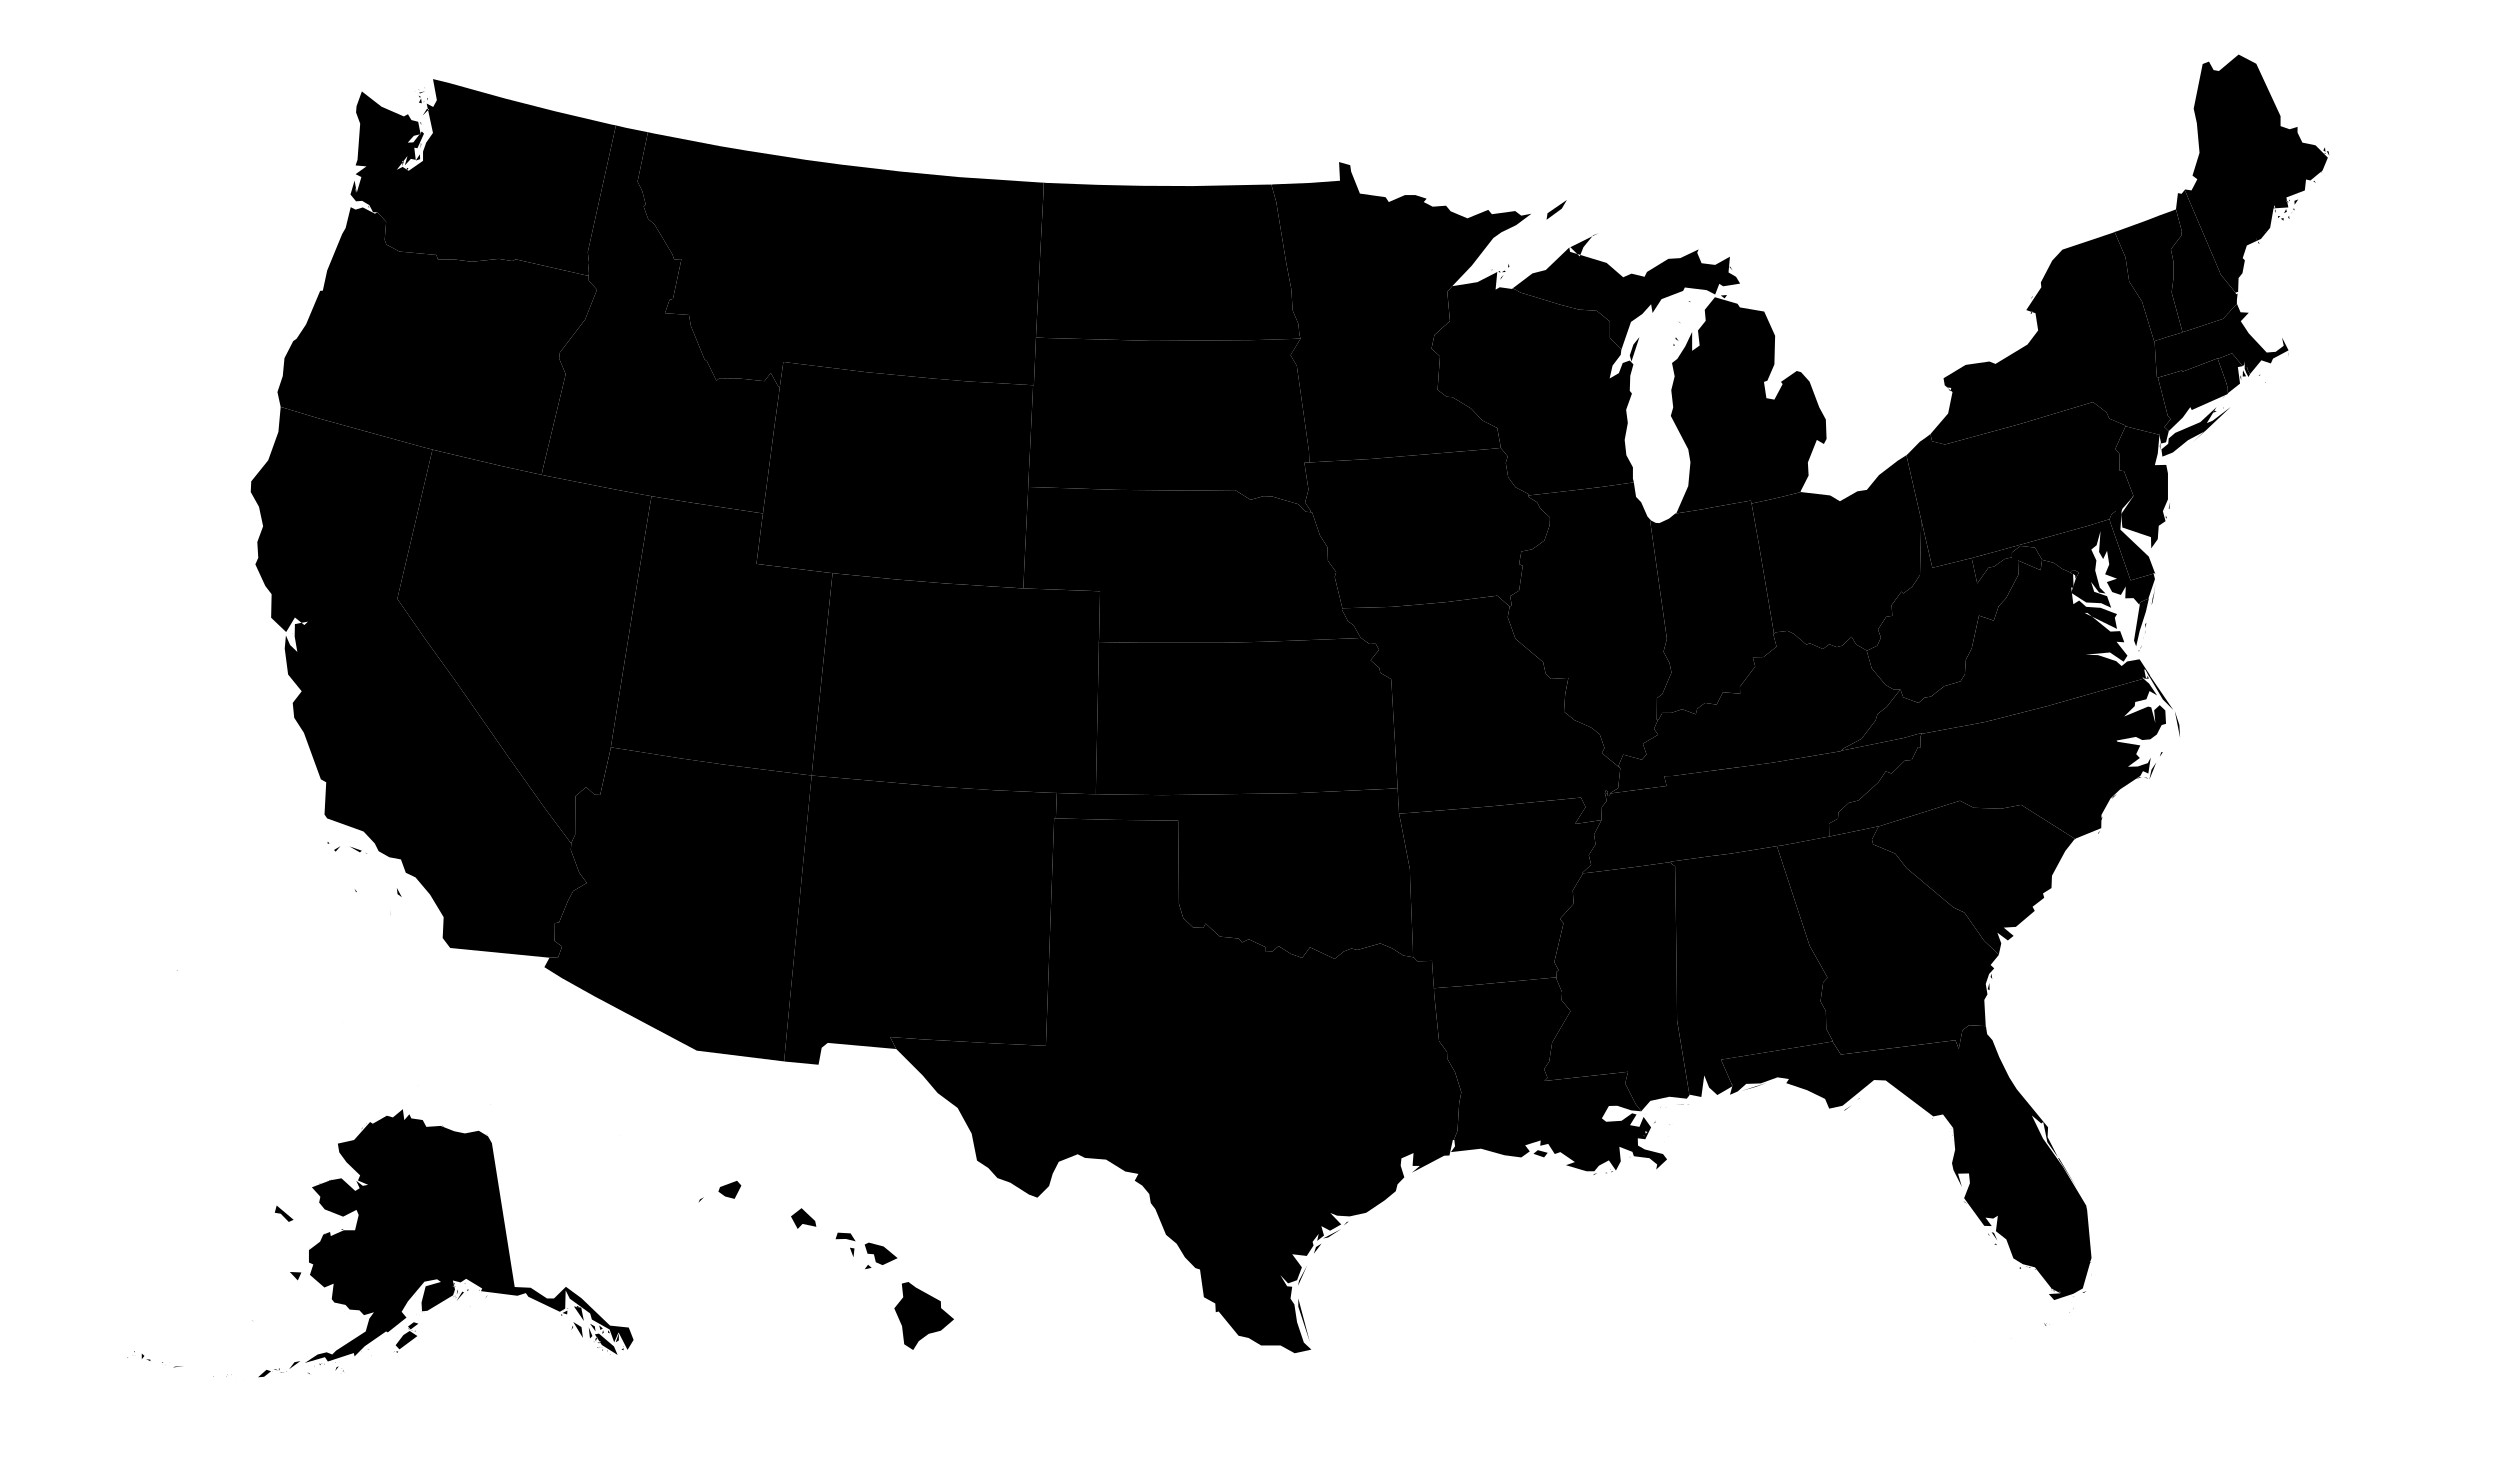 <svg xmlns:dc="http://purl.org/dc/elements/1.1/" xmlns:cc="http://creativecommons.org/ns#" xmlns:rdf="http://www.w3.org/1999/02/22-rdf-syntax-ns#" xmlns:svg="http://www.w3.org/2000/svg" xmlns="http://www.w3.org/2000/svg" xmlns:sodipodi="http://sodipodi.sourceforge.net/DTD/sodipodi-0.dtd" xmlns:inkscape="http://www.inkscape.org/namespaces/inkscape" enable_background="new 0 0 1000 589" viewBox="50 0 1e3 589" width="1e3" id="svg" inkscape:version="0.48.4 r9939" sodipodi:docname="us.svg">
<sodipodi:namedview pagecolor="#ffffff" bordercolor="#666666" borderopacity="1" objecttolerance="10" gridtolerance="10" guidetolerance="10" inkscape:pageopacity="0" inkscape:pageshadow="2" inkscape:window-width="1920" inkscape:window-height="1137" id="namedview69" showgrid="false" inkscape:zoom=".80893016" inkscape:cx="817.66365" inkscape:cy="409.3738" inkscape:window-x="1192" inkscape:window-y="118" inkscape:window-maximized="1" inkscape:current-layer="svg2"/>
<defs id="defs4">
    <style id="style6">path{fill-rule:evenodd}</style>
</defs>
<path inkscape:connector-curvature="0" id="MA" data-name="Massachusetts" data-id="MA" d="m956.312 153.051-.291-.194v.291l.291-.097zm-2.912-2.621.679-.291v-.388l-.679.679zm12.036-7.571-.097-1.359-.194-.776.291 2.135zm-42.417-9.998-.679.291-5.533 1.65-1.941.679-2.232.679-.776.291v.291l.291 5.047.291 4.659.291 4.271.485.291 1.747-.485 7.862-2.33.194.485 13.977-5.338.097.194 1.262-.485 4.465-1.747 4.271 5.144v0l.582-.485.291-1.456-.097 2.33v0h.971l.291 1.165.874 1.65v0l4.562-5.533 3.785 1.262.874-1.941 6.212-3.3-2.621-5.144.679 3.3-3.203 2.427-3.591.291-7.183-7.668-3.203-4.853 3.203-3.397-3.3-.194-1.359-3.203-.097-.194-5.533 6.018-12.23 4.077-3.98 1.262v0z"/>
<path inkscape:connector-curvature="0" id="MN" data-name="Minnesota" data-id="MN" d="m558.547 73.847 1.941 6.891 4.077 24.848 1.941 9.9.582 8.736 2.232 5.241.485 4.465.388 1.456-.097.291-3.883 6.406 2.524 4.271 4.853 34.166.194 4.465 4.853-.291 19.121-1.068 47.755-3.98 4.756-.485v-.485l-1.359-7.474-5.921-3.009-4.659-4.853-7.377-4.465-2.33-.194-3.591-2.718.971-13.395-3.397-3.106 1.165-5.436 6.212-5.63-1.068-11.648 2.232-2.524v0l7.571-7.959 8.639-11.065 3.3-2.33 5.824-2.815 6.115-4.562-4.077.777-2.427-1.844-9.318 1.262-1.456-1.747-8.347 3.397-6.697-2.815-1.844-2.232-5.338.388-3.591-1.844 1.165-1.359-4.562-1.456h-4.077l-6.503 2.815-1.262-1.941-10.289-1.456-3.494-8.736-.388-2.621-4.465-1.262.388 7.474-11.842.874-14.657.582-.971.097z"/>
<path inkscape:connector-curvature="0" id="MT" data-name="Montana" data-id="MT" d="m465.658 72.974-32.128-2.135-23.392-2.232-23.295-2.718-14.462-1.941-23.101-3.591-11.551-1.941-25.819-4.95-2.718-.582-4.174 19.801 1.844 3.591 1.456 5.533-.874.777 1.844 5.047 2.524 2.135 7.183 12.036.679 2.038 2.912-.194-3.397 15.918-1.359.388-1.844 5.338 9.609.679.777 4.465 5.436 13.298.971.776 3.785 7.765.971-.776 8.056-.097 10.192 1.068 2.524-3.3 3.009 5.436.582.291.097-.582 1.359-9.512 33.196 4.077 26.498 2.524 13.977 1.165 24.945 1.456 1.262.097h.291l.097-1.359.291-6.697.388-8.833.097-2.232.194-3.883 1.553-30.478 1.262-23.683.097-3.883-1.844-.097z"/>
<path inkscape:connector-curvature="0" id="ND" data-name="North Dakota" data-id="ND" d="m556.509 73.847-29.313.582-20.48-.097-17.568-.388-20.577-.777-1.068-.097-.097 3.883-1.262 23.683-1.553 30.478-.194 3.883 3.785.194 42.805 1.165 39.505-.291 16.404-.485 3.3-.194-.388-1.456-.485-4.465-2.232-5.241-.582-8.736-1.941-9.9-4.077-24.848-1.941-6.891h-2.038z"/>
<path inkscape:connector-curvature="0" id="HI" data-name="Hawaii" data-id="HI" d="m416.35 514.999-3.009-2.232-2.621.679.582 5.436-3.591 4.465 3.106 7.086.874 7.28 3.591 2.33 2.232-3.591 3.98-2.912 4.853-1.262 5.338-4.562-5.241-4.465-.097-2.718-9.998-5.533zm-17.665-7.862-1.456-1.262-1.359 1.844 2.815-.582zm-7.28-4.174.388-3.591-1.844-.291 1.456 3.883zm6.115-5.921-1.65.777 1.165 3.688 2.524.194.776 3.203 2.718 1.165 6.018-2.815-5.63-4.659-5.921-1.553zm-12.424-3.98-.874 2.621 4.174-.097 3.883.971-2.038-3.203-5.144-.291zm-12.23-7.668-2.232-2.135-4.271 3.3 2.718 5.047 1.941-2.038 5.533 1.165-.485-2.33-3.203-3.009zm-43.484-4.271.582-1.359 1.65-.874-2.232 2.232zm15.433-8.833-6.794 2.524-.679 1.844 2.718 1.941 3.785.971 2.718-5.338-1.747-1.941zm-47.076-17.86v-.097h-.194l.194.097zm-51.443-12.715v.194h.097l-.097-.194zm-26.984-4.465.097.097v0l-.097-.097zm-1.068-1.941v0 0 0zm-.874-.971h-.194v.097l.194-.097zm.679.0h-.097.097v0zm-.097-.097v0 .097-.097zm-30.478-25.042-.097-.291v.097l.097.194zm-66.488-21.257-.291.291.194.097.097-.388zm-70.371-49.017v0 0 0zm2.427.097h-.097v0h.097zm-.485-.097v0 0 0zm-41.446-18.151.291-.097v-.194l-.291.291z"/>
<path inkscape:connector-curvature="0" id="ID" data-name="Idaho" data-id="ID" d="m309.095 52.882-8.639-1.747-2.815-.679-1.262-.291-11.259 50.667.485 4.174-.388 4.368.194.971v.097l.097 1.844 3.3 3.591-4.756 11.939-10.095 13.201-.291 2.427 2.621 6.212-9.221 38.243-.388 2.038 2.718.582 27.469 5.436 10.968 2.038 2.815.485 2.718.485 13.977 2.232 25.042 3.785 2.815.388.388-3.203.874-6.309 3.3-25.236 1.747-12.521.388-3.203-.582-.291-3.009-5.436-2.524 3.3-10.192-1.068-8.056.097-.971.776-3.785-7.765-.971-.776-5.436-13.298-.777-4.465-9.609-.679 1.844-5.338 1.359-.388 3.397-15.918-2.912.194-.679-2.038-7.183-12.036-2.524-2.135-1.844-5.047.874-.777-1.456-5.533-1.844-3.591 4.174-19.801h-.097z"/>
<path inkscape:connector-curvature="0" id="WA" data-name="Washington" data-id="WA" d="m192.134 77.05.097-1.65-.194.097.097 1.553zm20.674-8.833.582-.971-.679-.097.097 1.068zm-1.844-1.747.582-1.941-.582-.194v2.135zm7.086-2.815-.097-1.941-1.65 2.524 1.747-.582zm.194-4.077.291-1.941-.194-.485-.097 2.427zm.291-9.512-.097-1.068-.388-.097.485 1.165zm3.106-6.406-.874-.097-1.747 2.718 2.621-2.621zm-2.427-2.621.485-.388.097-.291-.582.679zm-.485.291-.291-1.941-.874 1.65 1.165.291zm-.485-2.718-.874-.388.679.971.194-.582zm2.912 1.65v-1.262l-.291.485.291.777zm.874-1.262-.388-.291h-.097l.485.291zm-5.533-2.135-.485-.388-.194-.097.679.485zm3.591-.388-2.621.679.679.194 1.941-.874zm-2.135-.194-.485-.582-.097.097.582.485zm2.038-1.165h-.388l.485.194-.097-.194zm-19.024 49.793 3.494 3.785-.582 7.28.679 1.844 5.241 2.815 14.754 1.359.582 1.747 6.989.097 6.6.874 10.774-1.165 5.338.874 1.456-.679 27.275 6.212 1.844.388-.194-.971.388-4.368-.485-4.174 11.259-50.667-1.553-.291-22.713-5.338-19.801-5.047-22.422-6.212-6.697-1.65 1.553 8.444-1.456 2.718-2.621-1.359 2.524 11.745-2.718 3.883-1.262 3.591v3.688l-5.727 3.98-2.427-1.553-2.33 1.165 4.271-5.533-1.068 3.785 2.427-2.621 1.941.388-.582-4.853 1.262.194 2.621-5.824-.874-.874-3.397 4.368-2.232.097 2.427-2.718 2.718-.679-.971-4.95-2.718-.679-1.359-2.33-1.65.874-8.93-3.883-7.862-6.115-2.135 5.921-.194 2.524 1.65 4.465-1.068 14.462-.777 2.232 4.368.388-4.368 3.106 2.33 1.165-1.844 6.212-.874-4.853-1.65 5.63 2.232 2.718 2.427-.194 2.912 1.747 1.456 2.815h1.747v0z"/>
<path inkscape:connector-curvature="0" id="AZ" data-name="Arizona" data-id="AZ" d="m372.186 309.905-32.71-4.077-17.568-2.524-25.042-3.98-2.524-.388v.194l-4.271 18.83-2.232-.097-3.397-3.009-4.271 3.591-.097 15.433-1.553 3.3v.291.097l-.194 2.427 3.397 9.124 3.009 4.077-5.436 3.203-2.135 3.98-3.494 8.542-1.747.388-.097 7.086 3.009 2.232-1.553 4.271-3.494.194v0l-2.038 3.785 6.989 4.368 13.201 7.377 40.767 21.645 34.554 4.271h.388l2.718-28.634.679-7.086 7.28-75.127.388-3.494-2.524-.291z"/>
<path inkscape:connector-curvature="0" id="CA" data-name="California" data-id="CA" d="m206.014 363.775.388 2.135v.388l-.388-2.524zm-14.268-8.347.679 1.456.388-.097-1.068-1.359zm16.986-.291.291 2.524 1.747 1.262-2.038-3.785zm-11.745-13.783-1.068-.291.874.388.194-.097zm-10.774-2.912-2.621 1.553.679.679 1.941-2.232zm-5.047-1.844-.194.777.874.194-.679-.971zm8.542 1.941 4.271 2.427.777-.679-5.047-1.747zm-33.099-85.513-.097.097.097-.097v0zm10.386.485-.097-.291v.388l.097-.097zm56.005-73.671-3.785-.971-41.543-11.453-15.433-4.659v.388l-.874 9.609-4.077 11.356-6.794 8.444-.194 4.271 3.3 5.921 1.65 7.765-2.33 6.309.388 6.309-1.165 2.621 3.98 8.639 2.524 3.3-.194 9.415 6.018 5.727 3.494-5.824 3.785 3.009 1.456-1.359-5.241.971-.097 4.95 1.068 6.212-2.912-2.815-1.65-3.785-.485 5.241 1.359 10.386 5.436 6.697-3.591 4.659.582 5.921 3.883 6.018 6.794 18.636 2.135 1.165-.679 12.909 1.068 1.553 14.559 5.241 4.465 4.756 1.553 3.106 4.271 2.427 4.659.874 1.941 5.338 3.883 1.844 5.824 6.891 5.436 9.027-.388 8.347 3.009 3.98 39.699 3.883v0l3.494-.194 1.553-4.271-3.009-2.232.097-7.086 1.747-.388 3.494-8.542 2.135-3.98 5.436-3.203-3.009-4.077-3.397-9.124.194-2.427v-.097l-2.524-3.397-7.765-10.386-15.045-21.16-20.966-30.09-11.842-16.404-11.453-16.501 13.201-56.005.874-3.688z"/>
<path inkscape:connector-curvature="0" id="CO" data-name="Colorado" data-id="CO" d="m489.632 255.55.388-19.024-4.659-.194-23.683-.874-2.33-.097-1.941-.097-28.828-1.844-19.218-1.553-23.975-2.33-2.33-.291-.291 2.524-5.241 50.57-1.844 17.665-.776 7.668-.194 2.524 3.009.291 48.92 4.271 21.548 1.359 21.451.971 3.106.097 1.941.097 4.077.097 1.941.097 6.115.194h1.553v-1.941l1.068-51.346.097-5.727v-1.844l.097-1.262z"/>
<path inkscape:connector-curvature="0" id="NV" data-name="Nevada" data-id="NV" d="m294.827 295.831 10.095-62.8 5.144-31.448.582-3.106-2.815-.485-10.968-2.038-27.469-5.436-2.718-.582-2.718-.582-13.686-3.009-24.557-5.824-2.718-.679-.874 3.688-13.201 56.005 11.453 16.501 11.842 16.404 20.966 30.09 15.045 21.16 7.765 10.386 2.524 3.397v-.291l1.553-3.3.097-15.433 4.271-3.591 3.397 3.009 2.232.097 4.271-18.83v-.194l.485-3.106z"/>
<path inkscape:connector-curvature="0" id="NM" data-name="New Mexico" data-id="NM" d="m472.452 324.756.097-2.524.097-2.524.097-2.524-3.106-.097-21.451-.971-21.548-1.359-48.92-4.271-3.009-.291-.388 3.494-7.28 75.127-.679 7.086-2.718 28.634.388.097 13.395 1.262 1.262-6.794 2.427-1.941 27.178 2.427h.194l-2.427-4.756 12.327.874 30.769 1.747 19.218.874 3.3-91.045.679.097.097-2.621z"/>
<path inkscape:connector-curvature="0" id="OR" data-name="Oregon" data-id="OR" d="m162.238 162.757 15.433 4.659 41.543 11.453 3.785.971 2.718.679 24.557 5.824 13.686 3.009 2.718.582.388-2.038 9.221-38.243-2.621-6.212.291-2.427 10.095-13.201 4.756-11.939-3.3-3.591-.097-1.844v-.097l-1.844-.388-27.275-6.212-1.456.679-5.338-.874-10.774 1.165-6.6-.874-6.989-.097-.582-1.747-14.754-1.359-5.241-2.815-.679-1.844.582-7.28-3.494-3.785-.291.097-.679.485-4.853-2.524-2.912.874-1.941-.971-2.038 8.347-1.359 2.33-6.018 14.657-1.747 8.056-1.068.097-5.63 13.395-3.785 5.727-1.359.971-3.494 6.794-.679 7.183-2.135 6.406 1.262 5.824v.097zm35.525-79.689-.291-.874-.097.679.388.194z"/>
<path inkscape:connector-curvature="0" id="UT" data-name="Utah" data-id="UT" d="m352.385 204.98-25.042-3.785-13.977-2.232-2.718-.485-.582 3.106-5.144 31.448-10.095 62.8-.485 3.106 2.524.388 25.042 3.98 17.568 2.524 32.71 4.077 2.524.291.194-2.524.776-7.668 1.844-17.665 5.241-50.57.291-2.524-1.941-.194-24.751-3.009-3.785-.485 2.427-18.927.194-1.262-2.815-.388z"/>
<path inkscape:connector-curvature="0" id="WY" data-name="Wyoming" data-id="WY" d="m461.387 192.167.776-15.142.971-20.383.097-2.524-1.262-.097-24.945-1.456-13.977-1.165-26.498-2.524-33.196-4.077-1.359 9.512-.097.582-.388 3.203-1.747 12.521-3.3 25.236-.874 6.309-.388 3.203-.194 1.262-2.427 18.927 3.785.485 24.751 3.009 1.941.194 2.33.291 23.975 2.33 19.218 1.553 28.828 1.844 1.941.097.097-2.524.485-10.192.874-17.763.388-7.571.097-2.524.097-2.621z"/>
<path inkscape:connector-curvature="0" id="AR" data-name="Arkansas" data-id="AR" d="m690.456 328.056-10.483 1.553 4.271-6.794-1.844-3.785-36.981 3.591-31.254 2.524-4.562.291.582 2.718 3.785 19.607.097 4.368 1.068 26.401.097 4.368.291.097 1.456 1.553 5.824-.194.582 8.542.194 2.427 3.009-.291 9.221-.679 36.593-3.397h.194l-.097-2.135.971-.679-1.747-3.3 3.688-15.53-1.456-1.747 5.533-6.115-.388-5.241 4.077-6.794v-.097l-.194-.194 3.494-3.203-.971-3.883 2.718-4.271-.582-3.98 2.912-5.63v-.097h-.097z"/>
<path inkscape:connector-curvature="0" id="IA" data-name="Iowa" data-id="IA" d="m661.531 197.7-5.338-2.815-2.912-3.98-.971-5.727.777-2.621-2.815-3.397v0l-4.756.485-47.755 3.98-19.121 1.068-4.853.291-2.038.097 1.65 10.774-1.359 5.144 2.135 3.203v.679l.679.097 3.106 9.124 3.009 4.756.194 5.436 3.3 4.562-.582 1.941 3.009 12.23v.291.0l19.898-.582 21.257-1.844 20.869-2.621 4.756 4.174.194.194.874-.388-.679-3.785 3.591-2.232 1.456-9.9-1.456-.679.874-5.047 4.368-.874 4.853-3.494 2.135-6.115.097-3.106-3.883-3.688-1.165-2.33-3.688-2.33.194-.485.097-.485z"/>
<path inkscape:connector-curvature="0" id="KS" data-name="Kansas" data-id="KS" d="m608.923 312.72-2.427-41.058-4.368-2.524-.388-1.941-3.494-3.106 3.397-4.174-1.359-2.427-2.524.097-2.33-1.65-.971-.776-3.3.194-35.816 1.359-16.404.388h-32.613l-13.104-.194-3.688-.097v1.844l-.097 5.727-1.068 51.346v1.941l4.174.097 22.519.291 52.705-.777 37.563-1.747 3.688-.291-.097-2.524z"/>
<path inkscape:connector-curvature="0" id="MO" data-name="Missouri" data-id="MO" d="m653.669 242.446-4.756-4.174-20.869 2.621-21.257 1.844-19.898.582v0l-.097.582 2.427 4.659 2.232 1.553 2.621 4.659.388.388.971.776 2.33 1.65 2.524-.097 1.359 2.427-3.397 4.174 3.494 3.106.388 1.941 4.368 2.524 2.427 41.058.097 2.524.194 2.524.097 2.524.194 2.621.097 2.524 4.562-.291 31.254-2.524 36.981-3.591 1.844 3.785-4.271 6.794 10.483-1.553h.097v-.776l.194-4.465 1.941-2.427-.582-2.718-.097-.097-.097-.097.388-1.262.582.194.291.776-.097.291v.097.777l.388.097.776-.971v-.097l.097-.291 2.524-1.553.388-.194.874-7.959-.194-.388-.291-.097-6.891-5.63 1.068-2.038-1.941-5.533-3.494-2.718-6.6-2.912-4.174-3.397.485-6.989 1.262-6.503-6.989.388-2.135-2.232-.971-4.465-11.065-9.318-3.106-8.639.776-4.271v0l-.194-.194z"/>
<path inkscape:connector-curvature="0" id="NE" data-name="Nebraska" data-id="NE" d="m572.33 204.688-3.009-3.009-10.58-3.106-3.397-.097-5.144 1.456-6.115-3.883-19.121.194-27.857-.291-32.904-1.068-2.912-.097-.097 2.524-.388 7.571-.874 17.763-.485 10.192-.097 2.524 2.33.097 23.683.874 4.659.194-.388 19.024-.097 1.262 3.688.097 13.104.194h32.613l16.404-.388 35.816-1.359 3.3-.194-.388-.388-2.621-4.659-2.232-1.553-2.427-4.659.097-.582v-.291l-3.009-12.23.582-1.941-3.3-4.562-.194-5.436-3.009-4.756-3.106-9.124-.679-.097-1.844-.194z"/>
<path inkscape:connector-curvature="0" id="OK" data-name="Oklahoma" data-id="OK" d="m609.505 322.911-.194-2.621-.097-2.524-.194-2.524-3.688.291-37.563 1.747-52.705.777-22.519-.291-4.174-.097h-1.553l-6.115-.194-1.941-.097-4.077-.097-1.941-.097-.097 2.524-.097 2.524-.097 2.524-.097 2.621h.582l23.489.582 24.848.291.291 33.196 1.747 5.824 3.883 3.688 4.174.194.874-1.747 5.727 5.241 7.474.776 1.359 1.553 2.718-1.262 6.794 3.203v1.844l2.524-.097 2.621-2.232 4.853 3.106 4.562 1.65 3.106-4.271 9.9 4.659 3.688-3.009 3.009-1.165 2.427.582 9.124-2.621 4.853 2.038 4.368 2.815 3.785.679h.097l-.097-4.368-1.068-26.401-.097-4.368-3.785-19.607-.582-2.718-.097-2.524z"/>
<path inkscape:connector-curvature="0" id="SD" data-name="South Dakota" data-id="SD" d="m566.895 135.579-16.404.485-39.505.291-42.805-1.165-3.785-.194-.097 2.232-.388 8.833-.291 6.697-.097 1.359h-.291l-.097 2.524-.971 20.383-.776 15.142-.097 2.621 2.912.097 32.904 1.068 27.857.291 19.121-.194 6.115 3.883 5.144-1.456 3.397.097 10.58 3.106 3.009 3.009 1.844.194v-.679l-2.135-3.203 1.359-5.144-1.65-10.774 2.038-.097-.194-4.465-4.853-34.166-2.524-4.271 3.883-6.406.097-.291-3.3.194z"/>
<path inkscape:connector-curvature="0" id="LA" data-name="Louisiana" data-id="LA" d="m689 469.283-1.262.291-.582.582 1.844-.874zm4.077.0-.679-.291-.194.291h.874zm2.33-.777h-.679l-.388.485 1.068-.485zm-1.165-.679-.194-.291-.097.291h.291zm7.765-5.144-.291.194h.485l-.194-.194zm13.589-5.727.582-.776-.679.874.097-.097zm1.941-2.524-.194.097v.097l.194-.194zm-49.89 8.542 1.456-1.844-3.98-1.068-1.747 1.456 4.271 1.456zm40.281-8.444-.388-.388-.097.194.485.194zm1.068-1.747-.971-.291.291.971.679-.679zm7.959-1.65v-.291.097.194zm1.941-1.262-.097-.097.097.194v-.097zm-.776-.194-.194-.097-.097.291.291-.194zm-6.794-.291.874-.291v-.291l-.874.582zm.485-.485.485-.485-.097-.097-.388.582zm-3.397-3.591-.194.194h.097l.097-.194zm-35.816-54.355h-.194l-36.593 3.397-9.221.679-3.009.291.097 2.33 1.941 18.733 3.203 4.465.097 2.621 3.106 5.436 2.524 7.959-.874 4.465-.679 11.065-1.456 3.591h.194l.291 2.524-1.65 2.33 12.036-1.359 9.415 2.621 6.697.874 3.397-2.427-1.844-2.427 6.212-1.941-.194 2.135 3.203-.777 2.621 4.077 2.232-.776 5.824 3.98-3.591 1.262 8.25 2.427h3.106l1.844-2.232 3.98-2.135 2.815 4.077 1.941-3.688-.582-5.824 5.241 2.038.582 1.747 6.212.777 3.106 2.524-.388 2.038 4.368-4.077-1.65-2.135-7.28-1.844-2.718-1.553-.097-2.912 3.009.388 2.33-4.756-3.009-4.174-1.65 3.98-3.785-.679 2.621-4.271-1.747-.485-4.271 3.009-6.115.388-1.747-1.359 2.815-4.95 3.3-.097 5.63 1.844 4.077.388v0l-2.232-2.815-4.271-8.347 1.165-4.659-33.487 3.688 1.262-1.262-1.359-3.494 2.038-3.009 1.165-7.571 7.377-12.618-3.591-4.368.194-3.203-2.232-5.241v-.679z"/>
<path inkscape:connector-curvature="0" id="TX" data-name="Texas" data-id="TX" d="m573.98 536.935-4.659-17.568v3.3l4.659 14.268zm-1.068-30.866-3.3 6.212-.388 2.038 3.688-8.25zm2.621-4.562 3.106-4.077-2.232 1.359-.874 2.718zm10.968-9.9-7.28 3.785 2.038-.388 5.241-3.397zm.971-1.359 2.038-1.65-.776.194-1.262 1.456zm-115.117-162.872-.679-.097-3.3 91.045-19.218-.874-30.769-1.747-12.327-.874 2.427 4.756.097.097 10.483 10.483 6.018 7.086 7.959 5.921 5.63 10.289 2.135 10.774 4.562 3.009 3.591 3.98 5.144 1.844 7.474 4.756 3.397 1.262 4.659-4.659 1.456-4.95 2.427-4.756 7.571-3.009 2.912 1.456 8.444.679 7.668 4.756 5.241.971-1.456 2.718 3.009 1.941 2.815 3.397.582 3.591 1.844 2.427 4.271 10.289 4.271 3.591 3.3 5.436 4.174 4.271 1.844.582 1.553 11.065 4.562 2.524.194 3.494 1.165-.291 7.959 9.706 3.98.874 5.047 3.009h7.765l5.63 3.106 6.697-1.456-3.009-2.815-2.718-8.153-1.068-7.086-1.553-2.33.679-4.756-2.038-.194-2.718-4.465 3.106 3.3 3.591-1.262 1.941-5.144-3.883-5.241 5.824.679 2.718-4.174-.388-1.456 2.427-3.203-.582 2.815 2.718-2.135-1.068-3.785 3.494 1.844 4.465-2.524-4.368-4.562 2.718 1.068 5.047.291 6.6-1.456 7.377-4.95 4.465-3.688.679-2.718 2.718-2.815-1.456-4.659.291-2.912 4.853-2.135-.388 5.144h2.912l-3.203 2.718 12.909-6.794 2.135-.097 1.359-6.212h.388l1.456-3.591.679-11.065.874-4.465-2.524-7.959-3.106-5.436-.097-2.621-3.203-4.465-1.941-18.733-.097-2.33-.194-2.427-.582-8.542-5.824.194-1.456-1.553-.291-.097h-.097l-3.785-.679-4.368-2.815-4.853-2.038-9.124 2.621-2.427-.582-3.009 1.165-3.688 3.009-9.9-4.659-3.106 4.271-4.562-1.65-4.853-3.106-2.621 2.232-2.524.097v-1.844l-6.794-3.203-2.718 1.262-1.359-1.553-7.474-.776-5.727-5.241-.874 1.747-4.174-.194-3.883-3.688-1.747-5.824-.291-33.196-24.848-.291-23.489-.582h-.582z"/>
<path inkscape:connector-curvature="0" id="CT" data-name="Connecticut" data-id="CT" d="m936.996 143.345-13.977 5.338-.194-.485-7.862 2.33-1.747.485.194.971 3.688 14.268 1.165 1.456-2.524 3.106 1.747 1.65v0l5.63-5.436 3.009-4.174.582 1.165 14.171-6.309.291-.291-.097-2.33-.582-2.038-3.009-8.444-.388-1.068-.097-.194z"/>
<path inkscape:connector-curvature="0" id="NH" data-name="New Hampshire" data-id="NH" d="m923.893 75.983-1.262 1.553-1.456-.291-.777 6.406v.097l2.33 8.736-.194 1.747-4.174 5.533 1.068 5.047v6.309l-.777 5.824 4.368 15.918v0 0l3.98-1.262 12.23-4.077 5.533-6.018v0-1.553l.291-2.524-.679.291-.097-.582-6.115-7.474-.194-.679-14.074-33.001v0z"/>
<path inkscape:connector-curvature="0" id="RI" data-name="Rhode Island" data-id="RI" d="m946.508 152.08-.097-2.038-.291.776.388 1.262zm1.941-1.553-1.262-2.427-.097 2.524 1.359-.097zm-.582-3.009.679 1.747.874 1.553.582-1.165-.874-1.65-.291-1.165h-.971v.679zm-10.774-3.98.388 1.068 3.009 8.444.582 2.038.097 2.33.194-.291 4.659-3.688-.874-6.6 1.941-.388v0l-4.271-5.144-4.465 1.747-1.262.485z"/>
<path inkscape:connector-curvature="0" id="VT" data-name="Vermont" data-id="VT" d="m923.019 132.862-4.368-15.918.777-5.824v-6.309l-1.068-5.047 4.174-5.533.194-1.747-2.33-8.736-1.262.485-5.338 1.941-5.241 2.038-12.036 4.368-.679.194 4.368 10.192 1.456 9.609 5.144 8.056 4.853 15.918.194-.097.776-.291 2.232-.679 1.941-.679 5.533-1.65.679-.291v0z"/>
<path inkscape:connector-curvature="0" id="AL" data-name="Alabama" data-id="AL" d="m718.313 344.848.388.777 1.359.874.582 39.796.194 21.839 4.95 29.895.388-.097 4.368.874 1.165-8.639 1.941 4.853 3.3 3.009 6.309-3.688-.679-.582.194.097-4.368-9.998 41.931-6.794 2.815-.485v-.097l-2.621-4.95-.194-7.086-2.135-3.883 1.068-7.571 1.747-1.941-7.183-12.812-13.006-39.602-.097-.194-2.912.485-15.53 2.524-7.765.971-16.307 2.232.097.194z"/>
<path inkscape:connector-curvature="0" id="FL" data-name="Florida" data-id="FL" d="m854.687 535.285h-.194l.097.097.097-.097zm-.874-.097v.097h.097l-.097-.097zm.194-.097v-.097.097.0zm-13.201 1.456v0 .097-.097zm-.194.097v-.097.097.0zm.097-.097v0 0 0zm-.971.097h-.097v.097l.097-.097zm27.566-6.115h-.097l.097.194v-.194zm2.621-.679v-.194l-.194.291.194-.097zm-.971-.194-.388-.388-.097.097.485.291zm-.291.777-1.165-1.456.679 1.262.485.194zm9.221-5.727v.388l.194-.194-.194-.194zm1.359-.971.291-.485-.388.388.097.097zm.291-.971h-.097v.097l.097-.097zm-1.747-.291-.097-.097.097.097v0zm.874-1.456-.097-.097v.194l.097-.097zm-2.621-.097-.097-.097.097.097v0zm3.3-2.232-.194.097.291.097-.097-.194zm.388.0-.194-.194.097.291.097-.097zm-.679-.194-.097-.097v.194l.097-.097zm3.591-.679v-.097l-.194.388.194-.291zm-4.077.388h-.194l.194.097v-.097zm2.038-1.165h-.291l-.097.097.388-.097zm.777-.485v0h-.097.097zm-8.153.388v-.194l-.097.194h.097zm.874-.291h-.291l.291.582v-.582zm-2.33.097v-.582l-.485.097.485.485zm-1.359-.971.485.485v-.194l-.485-.291zm14.268.582-1.747.777.582.097 1.165-.874zm-13.589-.874h-.582v.194l.582-.194zm15.336-4.853.097-.485.097-1.262-.194 1.747zm.097-5.436-.388-.971-.194.388.582.582zm-22.422 2.427-.194.291.485.097-.291-.388zm-1.844-.874-.874.291.679.097.194-.388zm-1.941.194v-.291l-.097.097.097.194zm-2.038-.097-.582.388.777.388-.194-.776zm2.718.097-.097-.291-.485-.097.582.388zm-12.715-9.512-.582.291 1.165.388-.582-.679zm-2.33-3.106-.777-1.165.291.874.485.291zm3.009 1.941-1.359-3.106-.971-.291 2.33 3.397zm-3.883-3.883-.291-.776-.194-.485.485 1.262zm-8.056-10.774-1.747-1.262.679.679 1.068.582zm43.678-6.503-7.086-11.842h-.388l7.474 11.842zm-49.017-18.927-.291-.097.291.194v-.097zm-.582-.679-.097.097.097.097v-.194zm-.679-.971v-.097l-.097.097h.097zm.388-.388.291.194v-.194h-.291zm.582-.388-.388.097h.097l.291-.097zm-.679-.097-.291-.291.097.097.194.194zm-.679-1.068h-.194l.291.097-.097-.097zm.679-1.165h-.388l-.097.097.485-.097zm.388.194-.485-.485.194.097.291.388zm-3.688-4.174-.194-.097v.097h.194zm-4.174.0-.291-.388.097.485.194-.097zm-35.331-3.203 2.912-2.232-3.203 2.135.291.097zm5.824-4.659.291-.291-1.165.485.874-.194zm-36.884-6.503-10.58 3.397 5.824-1.65 4.756-1.747zm26.304-16.501-2.815.485-41.931 6.794 4.368 9.998.291.097-1.068 3.98 3.106-1.359 3.397-3.009 5.824-.194 6.697-2.427 4.562.679-1.068 1.65 8.347 2.815 7.183 3.494 1.65 3.883 5.338-1.165 12.618-10.289 4.659.194 19.024 14.365 3.883-.777 4.077 5.436.776 8.639-1.262 5.436.582 2.718 3.397 6.794-1.553-5.338 4.368-.097.388 3.883-2.33 6.018 8.056 11.065 3.009.097-2.524-3.397 3.106.388 1.844-1.165-.776 6.212 4.174 3.3 2.815 7.571 3.785 2.33 4.853 1.262 6.697 8.542 3.494 1.844-4.659.291 2.135 2.427 7.668-2.524 3.785-2.135 3.494-12.23-1.747-19.024-.388-1.941-9.318-15.53-7.959-11.259-4.465-9.221 3.785 3.203.776-.582 1.65 8.056 4.271 6.115-4.174-8.153.194-3.883-12.521-15.239-3.009-4.756-3.98-8.056-2.718-6.794-2.135-2.427-.485-3.106-.097-.097-6.697-.388-2.621 2.038-1.456 7.474-1.359-3.494-45.814 5.727-3.3-5.144.097-.097z"/>
<path inkscape:connector-curvature="0" id="GA" data-name="Georgia" data-id="GA" d="m845.854 396.097-.097-2.912-.679 2.524.776.388zm1.068-4.465-.388-2.232-.291 1.359.679.874zm-45.426-61.15-1.262.291-3.688.776-13.589 2.815-1.262.291-1.359.194-7.571 1.456-2.038.388-8.25 1.553-1.747.194.097.194 13.006 39.602 7.183 12.812-1.747 1.941-1.068 7.571 2.135 3.883.194 7.086 2.621 4.95v.097l-.097.097 3.3 5.144 45.814-5.727 1.359 3.494 1.456-7.474 2.621-2.038 6.697.388v0l-.582-10.483 1.262-2.232-.679-4.174 1.359-3.98 2.038-2.232-1.456-1.359 3.397-4.174h-.097l-5.824-5.436-7.959-11.356-4.368-2.038-18.733-15.724-4.562-5.824-8.833-3.688-.485-1.941 2.718-5.338v0z"/>
<path inkscape:connector-curvature="0" id="MS" data-name="Mississippi" data-id="MS" d="m716.76 442.784-.485.097v.097l.485-.194zm9.027-1.165h-1.359l1.262.097.097-.097zm-11.259.971-.388.388.097.097.291-.485zm9.124-.776h-3.688l3.494.097.194-.097zm-40.475-92.501v.097l-4.077 6.794.388 5.241-5.533 6.115 1.456 1.747-3.688 15.53 1.747 3.3-.971.679.097 2.135v.679l2.232 5.241-.194 3.203 3.591 4.368-7.377 12.618-1.165 7.571-2.038 3.009 1.359 3.494-1.262 1.262 33.487-3.688-1.165 4.659 4.271 8.347 2.232 2.815v-.097l3.591-4.077 7.571-1.65 6.989.776 1.068-1.359v-.097l-4.95-29.895-.194-21.839-.582-39.796-1.359-.874-.388-.777h-.194l-4.853.679-8.542 1.165-19.413 2.427-2.135.194z"/>
<path inkscape:connector-curvature="0" id="SC" data-name="South Carolina" data-id="SC" d="m801.496 330.482v0l-2.718 5.338.485 1.941 8.833 3.688 4.562 5.824 18.733 15.724 4.368 2.038 7.959 11.356 5.824 5.436v0l.971-4.465-1.553-4.271 4.174 3.106 2.33-1.844-3.98-3.3 4.853-.291 7.571-6.406-.874-1.65 4.659-3.591-.485-1.747 3.397-2.135.194-4.95 5.338-9.9 3.591-4.562.388-.194-21.645-13.686-8.056 1.553-10.968-.388-5.436-2.815-32.225 10.192h-.291z"/>
<path inkscape:connector-curvature="0" id="IL" data-name="Illinois" data-id="IL" d="m661.434 198.185-.194.485 3.688 2.33 1.165 2.33 3.883 3.688-.097 3.106-2.135 6.115-4.853 3.494-4.368.874-.874 5.047 1.456.679-1.456 9.9-3.591 2.232.679 3.785-.874.388v0l-.776 4.271 3.106 8.639 11.065 9.318.971 4.465 2.135 2.232 6.989-.388-1.262 6.503-.485 6.989 4.174 3.397 6.6 2.912 3.494 2.718 1.941 5.533-1.068 2.038 6.891 5.63.291.097-.582-.582 1.941-4.562 7.474 2.038 1.844-2.135-1.456-4.271 6.115-3.591-1.65-2.33 1.456-3.3v-.291l-.388-.097.097-8.639 2.135-1.553 3.688-8.639-.776-3.785-2.427-4.562 1.359-5.144-6.794-47.852-.971-1.068-2.524-5.727-2.038-2.135-.874-5.63v-.194l-13.104 1.844-7.862.971-21.16 2.427v0z"/>
<path inkscape:connector-curvature="0" id="IN" data-name="Indiana" data-id="IN" d="m750.344 200.224-14.851 2.621-3.397.679-12.036 1.941-2.524 2.038-3.785 1.747-1.456-.097-1.747-.874-.582-.582 6.794 47.852-1.359 5.144 2.427 4.562.776 3.785-3.688 8.639-2.135 1.553-.097 8.639.388.097.388-.097 1.456-2.718h3.591l4.368-1.456 5.436 2.038.582-2.232 3.106-2.33 4.659.679 2.524-4.95 6.891.582-.097-2.815 6.115-8.056-.971-3.688 4.271-.097 5.241-4.174-1.262-4.756.194-.194-.194-1.65-5.824-34.36-2.621-14.657-.291-1.553-.291-1.262z"/>
<path inkscape:connector-curvature="0" id="KY" data-name="Kentucky" data-id="KY" d="m693.174 317.185-.291-.776-.582-.194-.388 1.262.097.097 1.068-.097.097-.291zm66.391-63.479-.194.194 1.262 4.756-5.241 4.174-4.271.097.971 3.688-6.115 8.056.097 2.815-6.891-.582-2.524 4.95-4.659-.679-3.106 2.33-.582 2.232-5.436-2.038-4.368 1.456h-3.591l-1.456 2.718-.388.097v.291l-1.456 3.3 1.65 2.33-6.115 3.591 1.456 4.271-1.844 2.135-7.474-2.038-1.941 4.562.582.582.194.388-.874 7.959-.388.194-2.524 1.553-.097.291 2.815-.388 19.607-2.621-.971-3.883 3.3-.097 39.505-5.241 27.76-4.659.388-.291.679-.776 7.28-3.883 5.63-7.377.776-2.524 3.688-2.912 4.659-5.921.679-.971-.291-.097h-2.427l-3.106-1.747-5.533-6.697-1.941-6.794v-.194l-.194-.194-4.077-2.33-1.844-3.106-3.688 3.591-2.33.582-2.912-1.165-2.524 1.941-5.241-2.33-1.359.582-4.95-4.271-2.524-1.262-4.756.582-.777.776z"/>
<path inkscape:connector-curvature="0" id="NC" data-name="North Carolina" data-id="NC" d="m890.212 332.229-1.068 1.068.194.194.874-1.262zm.776-5.63-.485.777.194.776.291-1.553zm5.824-9.027-1.456.971-.777 1.165 2.232-2.135zm12.521-6.115-.582-.388-1.262-.097 1.844.485zm-2.621-.582h-.874l-1.456.776 2.33-.776zm3.009 1.068 2.815-6.989-1.941 2.912-.874 4.077zm4.174-9.221 1.262-1.844h-.679l-.582 1.844zm8.153-7.571-2.135-10.774 1.844 5.63.291 5.144zm-11.842-24.557-.194.097-.291.097v0h.097l5.338 9.027 4.174 4.174-9.124-13.395v0zm-1.747.582-.777.194v0l.194.097h1.65l-.194-.582v0l-.291.097h-.291v0 .194l-.194.097-.097-.097v0zm-89.783 22.13-.485 1.456.097 4.174-1.068-.097-2.524 5.144-2.815.291-5.241 5.144-2.33-.874-3.009 4.465-7.959 7.183-3.883.971-4.077 3.785-.194 2.524-3.591 1.941.097 4.271v.971l1.262-.291 13.589-2.815 3.688-.776 1.262-.291h.291l32.225-10.192 5.436 2.815 10.968.388 8.056-1.553 21.645 13.686.388-.291 9.998-4.077.097-5.338 3.591-6.503 3.883-3.688 8.056-5.338 1.068-1.941 2.135.971.971-6.406-1.165 2.232-4.077 1.359-3.883.097 4.756-3.494-1.456-1.553 1.65-3.494-9.124-1.456-.388-.485 7.765-1.456 2.524 1.262 3.203-.291 2.621-1.941 1.941-3.785 1.747-.485-.291-5.338-2.232-2.135-2.232 2.038.485 5.144-1.65-6.309-1.262-.291-9.609 3.98 4.271-4.174.194-1.65 4.465-1.068 1.262-3.3 3.009 1.747-3.203-4.756-2.232-1.941v0l-38.825 11.065-24.751 6.309-25.042 4.659-.097-.194z"/>
<path inkscape:connector-curvature="0" id="OH" data-name="Ohio" data-id="OH" d="m818.191 206.63-2.427-10.483-.485-2.135-2.718-11.939-3.494 2.232-7.474 5.727-4.853 5.921-3.785.582-6.989 3.98-3.883-2.33-11.745-1.359v0l-6.212 1.553-6.115 1.456-6.406 1.359-.971.291.291 1.553 2.621 14.657 5.824 34.36.194 1.65.777-.776 4.756-.582 2.524 1.262 4.95 4.271 1.359-.582 5.241 2.33 2.524-1.941 2.912 1.165 2.33-.582 3.688-3.591 1.844 3.106 4.077 2.33.194.194v0l4.174-2.038 1.456-3.203-1.165-3.3 3.3-5.047 2.427-.388-.291-4.271 3.98-5.436.679.777 3.591-2.718 3.106-4.659.485-21.257.194-.097-.485-2.038z"/>
<path inkscape:connector-curvature="0" id="TN" data-name="Tennessee" data-id="TN" d="m786.257 300.49-27.76 4.659-39.505 5.241-3.3.097.971 3.883-19.607 2.621-2.815.388v.097l-.776.971-.388-.097v-.777-.097l-1.068.097.097.097.582 2.718-1.941 2.427-.194 4.465v.776.097l-2.912 5.63.582 3.98-2.718 4.271.971 3.883-3.494 3.203.194.194 2.135-.194 19.413-2.427 8.542-1.165 4.853-.679h.194l-.097-.194 16.307-2.232 7.765-.971 15.53-2.524 2.912-.485 1.747-.194 8.25-1.553 2.038-.388 7.571-1.456 1.359-.194v-.971l-.097-4.271 3.591-1.941.194-2.524 4.077-3.785 3.883-.971 7.959-7.183 3.009-4.465 2.33.874 5.241-5.144 2.815-.291 2.524-5.144 1.068.097-.097-4.174.485-1.456-1.553.291-5.533 1.553-6.6 1.359-16.598 3.397-1.747.291-.388.291z"/>
<path inkscape:connector-curvature="0" id="VA" data-name="Virginia" data-id="VA" d="m908.751 270.983h.291l.291-.097v0l-.194-.485-.388.582v0zm-3.3-10.871v.485l.485-.291-.485-.194zm1.747-3.397-.097-.777v0l.097.777zm-.582 1.165-.194 1.262-.291.485.485-1.747zm.874-2.524.097-.582-.194.582h.097zm.582-2.621.291-.679-.485 1.747.194-1.068zm.097-1.456.388-2.135-.485.485.097 1.65zm1.747-9.609.194-.874-.097.194-.097.679zm-.388-2.232-1.262.485-1.941.874-.679.874.291.097-2.33 14.462.874 2.33 1.359-6.018 2.524-7.862 1.165-5.144v-.097zm1.941-.776-.291.097-.097.388-.485 3.009.388-1.068.485-2.427zm-101.431 37.175-.679.971-4.659 5.921-3.688 2.912-.776 2.524-5.63 7.377-7.28 3.883-.679.776 1.747-.291 16.598-3.397 6.6-1.359 5.533-1.553 1.553-.291.097.194 25.042-4.659 24.751-6.309 38.825-11.065v0l-.291-.485-.097-.291.679.679v0 0l.777-.194-.097-.097-.679-3.3.485.097 1.553 2.912v0 0l.291-.097.194-.097-.388-.776-3.98-6.115-4.95.874-2.232 1.844-2.135-1.941-7.28-2.427-5.047-.194 9.803-.874 5.436 3.688 1.553-2.427-4.368-5.533 3.106.194-1.65-4.465-3.883.194-9.221-7.474h-1.165l13.006 6.406-.874-4.465.874-1.456-6.6-2.524-5.727-.388-2.815-2.524-2.33 1.456-.874-6.697.971.194-.194-5.436-.194-.194-.194.097-.194-.097-.485-.388-.291-.291-3.106-1.359-3.203-2.33-4.465-1.165-.291-.097v.097l-.582 4.077-9.027-3.883.194 5.63-4.95 9.415-3.009 3.3-1.941 5.727-5.921-2.038-2.912 13.201-2.33 4.465-.388 5.824-1.747 2.815-6.503 1.941-5.338 4.174-2.524.388-2.427 2.135-6.115-2.232-1.068-3.009-.194-.097z"/>
<path inkscape:connector-curvature="0" id="WI" data-name="Wisconsin" data-id="WI" d="m705.792 134.803-2.427 3.009-1.456 4.368.679 2.427 3.203-9.803zm-55.714-22.81 1.456-2.038-1.068.971-.388 1.068zm2.232-3.203-.485-.582-1.068.679 1.553-.097zm-21.16 5.436-2.232 2.524 1.068 11.648-6.212 5.63-1.165 5.436 3.397 3.106-.971 13.395 3.591 2.718 2.33.194 7.377 4.465 4.659 4.853 5.921 3.009 1.359 7.474v.485.0l2.815 3.397-.777 2.621.971 5.727 2.912 3.98 5.338 2.815-.097.485v0l21.16-2.427 7.862-.971 13.104-1.844-.388-1.456v-4.562l-2.621-4.853-.679-6.115 1.262-6.794-.679-5.241 2.33-6.503-.874-1.068.194-6.018 1.262-4.562-1.456-1.553-2.815.971-1.553 4.077-3.688 2.135 1.165-5.144 3.3-4.368.194-1.941.097-.097-4.659-4.659v-6.6l-5.241-4.271-7.183-.485-7.377-1.941-15.918-4.853-3.106-1.747-.291.291-4.95-.679-1.65.971.679-7.086-7.959 4.077-9.706 1.553-.097-.194zm19.024-5.144-.194-.679-.679.291.874.388zm-3.494-.679.291-.582-.194-.194-.097.777zm7.086-1.65-.291-1.359-.291 1.65.582-.291z"/>
<path inkscape:connector-curvature="0" id="WV" data-name="West Virginia" data-id="WV" d="m836.73 223.713-13.783 3.397-4.271-18.442v0l-.194.097-.485 21.257-3.106 4.659-3.591 2.718-.679-.777-3.98 5.436.291 4.271-2.427.388-3.3 5.047 1.165 3.3-1.456 3.203-4.174 2.038v0 .194l1.941 6.794 5.533 6.697 3.106 1.747h2.427l.291.097.194.097 1.068 3.009 6.115 2.232 2.427-2.135 2.524-.388 5.338-4.174 6.503-1.941 1.747-2.815.388-5.824 2.33-4.465 2.912-13.201 5.921 2.038 1.941-5.727 3.009-3.3 4.95-9.415-.194-5.63 9.027 3.883.582-4.077v-.097.0l-2.815-4.853-5.824-.679-3.397 2.621v1.941l-2.912.679-4.271 3.009-2.232.485-4.465 6.309-2.232-10.192-1.941.485z"/>
<path inkscape:connector-curvature="0" id="DE" data-name="Delaware" data-id="DE" d="m893.803 207.697.388 1.456 8.056 23.004 9.221-2.718-.097-.194h.194l.291.097v0l.194-.097-.194-.388-2.33-6.212-11.356-10.774.485-7.474v0h-2.33l-1.747 1.359-.776 1.941v0z"/>
<path inkscape:connector-curvature="0" id="DC" data-name="District of Columbia" data-id="DC" d="m878.176 229.148.485.388.194.097.194-.097.194.097.679.388.194.291v.679l.194.388 1.262-2.33-1.359-.777-1.65.097-.388.776z"/>
<path inkscape:connector-curvature="0" id="MD" data-name="Maryland" data-id="MD" d="m911.566 238.272.679-5.241-.582 3.883-.388 1.65-.097.194.291-.097.097-.388zm.485-9.027-.194.097.194.582v1.165-1.844.0zm-73.38-6.018 2.232 10.192 4.465-6.309 2.232-.485 4.271-3.009 2.912-.679v-1.941l3.397-2.621 5.824.679 2.815 4.853v0l.291.097 4.465 1.165 3.203 2.33 3.106 1.359.291.291.388-.776 1.65-.097 1.359.777-1.262 2.33v.097l-1.844 5.63 6.018 3.883 6.018.291 3.98 1.844-1.65-4.659-5.144-1.747-1.262-3.98 3.203 4.271 2.621.388-2.33-2.33-1.844-6.891.485-3.98-2.038-4.368 2.135-1.747 1.553-5.63-.582 8.347 1.65 2.815 1.553-3.3.874 5.436-1.65 3.98 4.756 1.747-4.077 1.359 2.135 3.98 3.494 1.165 1.941-3.397-.194 4.756 3.3-.097 2.135 2.427h.097l.679-.874 1.941-.874 1.262-.485-.097-.194 2.524-7.474v-.291l-.485-1.941v-.097l-9.221 2.718-8.056-23.004-.388-1.456-1.65.485-6.891 2.135-37.952 10.58-6.891 1.844-1.747.485z"/>
<path inkscape:connector-curvature="0" id="NJ" data-name="New Jersey" data-id="NJ" d="m916.807 207.309-.485-1.165v1.165h.485zm.971-3.591.291-2.912-.582 2.524.291.388zm-3.98-29.798-10.192-2.524-1.747-.485-1.65-.388v0l-4.077 9.027 1.747 2.135-.097 6.503 1.844.291 3.785 9.9-.194.291-4.756 6.989.485 5.338 11.453 3.883.097 4.465 2.621-3.688.388-5.338 2.718-1.844-1.068-3.98 2.038-4.756v-10.386l-.679-3.397-4.562.097 1.165-4.659.679-7.474v0z"/>
<path inkscape:connector-curvature="0" id="NY" data-name="New York" data-id="NY" d="m913.507 181.782-1.456 2.038-.388.582 1.844-2.621zm13.395-4.756 4.853-4.271v-.194l-4.853 4.465zm-12.715 3.009v-3.3l-.291 1.747.291 1.553zm22.519-15.53-1.165-.291-.194.874 1.359-.582zm2.621-1.747-.097.971.194-.582-.097-.388zm-2.718.097-6.503 6.018-9.998 4.271-2.621 2.232-.194 2.135-2.718 2.232.388 2.912 4.174-1.65 6.115-4.95 6.794-3.591 10.289-9.706-7.28 5.533-2.33.971 3.883-6.406zm3.009-4.077.388-.582-1.165 1.359.777-.776zm-109.099-3.591-1.553-.194 1.165 1.553.388-1.359zm32.225-29.701.194-1.068-.776.971.582.097zm.485-6.989-.388.194-.485 1.068.874-1.262zm-41.058 55.132.679 2.912 5.144 1.262 29.507-8.056 29.701-8.93 5.436 4.174 1.068 2.427 6.309 2.718.194.388 1.65.388 1.747.485 10.192 2.524-.194-.485.874 3.98 1.941-.485 1.068-4.368v-.097l-1.747-1.65 2.524-3.106-1.165-1.456-3.688-14.268-.194-.971-.485-.291-.291-4.271-.291-4.659-.291-5.047v-.291l-.194.097-4.853-15.918-5.144-8.056-1.456-9.609-4.368-10.192-.582.291-20.286 6.794-4.077 4.368-4.562 8.736.194 1.941-6.018 9.124 3.688 1.262 1.068 6.891-4.271 5.63-12.812 7.765-2.427-.971-9.512 1.359-8.833 5.338.485 2.815 3.106 2.718-1.747 8.542-6.989 8.153-.097.097z"/>
<path inkscape:connector-curvature="0" id="PA" data-name="Pennsylvania" data-id="PA" d="m900.015 170.134-6.309-2.718-1.068-2.427-5.436-4.174-29.701 8.93-29.507 8.056-5.144-1.262-.679-2.912-1.65 1.262-2.621 1.844-4.756 4.853-.582.485 2.718 11.939.485 2.135 2.427 10.483.485 2.038v0l4.271 18.442 13.783-3.397 1.941-.485 1.747-.485 6.891-1.844 37.952-10.58 6.891-2.135 1.65-.485v0l.776-1.941 1.747-1.359h2.33l.291-.874 3.785-4.271.388-.679.291-.194-3.785-9.9-1.844-.291.097-6.503-1.747-2.135 4.077-9.027v0l-.194-.388z"/>
<path inkscape:connector-curvature="0" id="ME" data-name="Maine" data-id="ME" d="m946.8 118.399h-.097l.194.097-.097-.097zm7.183-20.674-.777-1.165v.582l.777.582zm-1.359-1.068v-.971l-.097-.582.097 1.553zm3.494-4.077-.194-.097.097.291.097-.194zm9.706-4.853-.194-1.456-.388.679.582.777zm-2.427.582.097-1.068-1.165.194 1.068.874zm3.591-3.203h-.388v.194l.388-.194zm-4.853 1.456-.874-.194-.097.874.971-.679zm4.95-3.009.874.679-.291-.777-.582.097zm-2.621.097-.874 1.65 1.165-.582-.291-1.068zm-4.174.097-.388.582.291.874.097-1.456zm5.727-3.203-.097-.777-.291.485.388.291zm-.485.388-.874-.777v.679l.874.097zm-5.436 2.232-.194-1.068-.388.874.582.194zm9.221-3.397-1.456 2.135-.097-1.553 1.553-.582zm7.086-6.503-.679-.971-.388.194 1.068.777zm2.621-4.368-.582-.291-.097.291h.679zm1.262-7.571h-.874l.971.291-.097-.291zm1.456.971-.291-1.747-.776-.097 1.068 1.844zm-1.553-1.553-.194-1.844-.679 1.262.874.582zm-56.297 15.239 14.074 33.001.194.679 6.115 7.474v-.097l.971-.291.194-5.533 1.553-1.941.971-5.144-.874-.874 1.65-5.047 5.63-2.621 3.688-4.465 1.359-7.765 5.921-.388-.776-3.98 7.377-2.815.485-4.368 1.747.388 4.853-3.98 2.135-5.144-4.95-4.95-5.241-1.068-1.941-3.98v-2.33l-3.203.971-3.591-1.262v-3.98l-9.706-20.966-7.086-3.688-7.862 6.6-2.135-.388-1.844-3.397-2.524.971-3.591 17.86 1.262 5.824 1.068 11.842-2.815 9.124 1.941 1.456-2.33 4.465-2.524-.388-.194.194z"/>
<path inkscape:connector-curvature="0" id="MI" data-name="Michigan" data-id="MI" d="m719.963 138.2-.485-.777-.097.971.582-.194zm1.553-1.747-1.165-1.553-.194.679 1.359.874zm.971-6.989-.971-.874v.194l.971.679zm-2.427 76 12.036-1.941 3.397-.679 14.851-2.621.291 1.262.971-.291 6.406-1.359 6.115-1.456 6.212-1.553-.097-.291 3.203-6.309-.291-5.241 3.591-9.027 2.815 1.65 1.068-2.038-.291-7.765-2.621-4.853-3.883-10.289-3.397-3.785-1.747-.485-6.309 4.368.679.874-3.3 6.212-3.203-.582-.971-6.503 1.359-.485 2.815-6.503.291-11.453-4.368-9.706-9.706-1.65-.971-1.456-9.027-2.621-4.077 5.047.388 4.368-3.106 3.883.679 6.018-3.009 2.135v-7.571l-2.718 5.727-3.203 5.047-2.135 1.65 1.068 5.338-1.359 5.533.777 6.891-.971 3.397 6.989 13.395.874 5.144-.874 9.512-4.659 10.677-.582.388zm20.772-87.454-2.524.194 1.553 1.165.971-1.359zm-14.754 2.524h-.776l.874.388-.097-.388zm16.986-12.327-.971-1.553-.388.097 1.359 1.456zm-87.939 7.086 3.106 1.747 15.918 4.853 7.377 1.941 7.183.485 5.241 4.271v6.6l4.659 4.659v-.097l3.785-10.968 4.562-3.203 3.494-3.883.582 3.494 3.591-5.533 8.639-3.3.679-1.359 8.736 1.068 3.397 1.747 1.65-4.271 1.553.971 6.794-1.068-1.65-2.718-3.009-1.747.582-6.309-5.921 3.3-5.436-.679-1.747-4.174.582-1.359-7.377 3.494-4.756.291-8.542 5.241-.971 1.941-5.241-1.262-3.3 1.456-6.6-5.727-14.657-4.465-.291-1.747-9.415 9.027-5.338 1.359-7.571 5.727-.291.194zm34.36-22.033-11.356 5.63 3.785 3.688 1.456-3.688 3.883-4.756 2.232-.874zM676.77 79.962l-7.765 5.338-.388 2.621 6.115-4.465 2.038-3.494z"/>
<path inkscape:connector-curvature="0" id="AK" data-name="Alaska" data-id="AK" d="m101.283 542.953-.485.194.388.097.097-.291zm3.591.582v0 .097-.097zm-1.747-1.65v.291l.194-.097-.194-.194zm-.874-.485v-.097.0.097zm1.844.971v-.194l-.097.097.097.097zm-.194-.194v-.097h-.194l.194.097zm-75.709-63.77-.097.679.194 1.941-.097-2.621zm-.485-2.621.097.874.097-.291-.194-.582zm76.195 65.226.097-.582-.388.194.291.388zm11.065 4.756-.097-.097.194.388-.097-.291zm-7.183-3.397-1.068-.971v2.33l1.068-1.359zm2.427 2.135-.097-.679-1.65-.097 1.747.777zm5.824 1.359-.097.194h.194l-.097-.194zm.388.097h-.194l.388.097-.194-.097zm1.165.388h-.097-.097.194zm-85.707-65.809.388.097.291-.097h-.679zm83.571 64.45-.777-.097.291.291.485-.194zm-88.813-72.021-1.359-.582-.097.291 1.456.291zm91.239 72.215-.194-.097v.097h.194zm5.921 1.165-3.785.291-.874.388 4.659-.679zm-104.052-88.619h-1.068l.194.291.874-.291zm115.796 93.084v-.388h-.194l.194.388zm5.047.097.194-.194-.194-.194v.388zm3.785 1.068.194-.097h-.097l-.097.097zm-3.106-1.747-.097-.388h-.194l.291.388zm6.503 1.456-.097.097h.097v-.097zm-127.444-98.907-1.456.194 1.844 1.65-.388-1.844zm122.3 97.451.194-.582h-.097l-.097.582zm16.404-1.456.097-.194-.194-.097.097.291zm-2.427-.874-3.397 3.009 2.427-.194 2.815-2.232-1.844-.582zm6.115 1.068-.679-.194.485.388.194-.194zm1.359.097-1.068-.291-.194.097 1.262.194zm-3.688-1.359h-1.068l1.844.485-.777-.485zm4.465.971-.097-.194-.388.097.485.097zm-2.912-1.165-.388-.194v1.068l.388-.874zm12.424 2.427-.097-.097h-.194l.291.097zm.194-.097v-.097l-.194-.097.194.194zm-1.65-.582.194.388v-.097l-.194-.291zm.874.0-.874-.291 1.068.777-.194-.485zm1.262-.971v0 .097-.097zm11.551 1.456-.194-.388h-.097l.291.388zm104.44-6.503-.194-.194.097.194h.097zm-117.641 3.009v-.097l-.097.097h.097zm120.455-4.756.291.388h.194l-.485-.388zm-106.09 7.28-.097.097v.291l.097-.388zm-12.036-1.747.194-.777h-.097l-.097.777zm123.755-7.765-.874.485.777.388.097-.874zm-122.008 7.28-.097-.194.097.194v0zm-7.28-2.135-2.427.485-2.135 2.815 4.562-3.3zm17.374 3.688-.582.485.582-.097v-.388zm111.914-9.318-.194-.388-.097.194.291.194zm-121.232 6.794-.679-.097.679.679v-.582zm114.826-5.533-.194.194.194.679v-.874zm-113.273 5.436-.291.097.388.291-.097-.388zm7.183 2.038h-.291l-.194-.194.485.194zm-7.959-2.038-.485-.291.194.291h.291zm6.503 1.068-.874.291-.582 1.553 1.456-1.844zm105.411-6.794v.679l.388-.485-.388-.194zm-116.864 3.688.777-.194h-.097l-.679.194zm-.971-.582-.194-.194v.097l.194.097zm117.835-3.785-.194-.097-.097.291.291-.194zm-106.478 5.824-.194-.097-.194.291.388-.194zm105.508-5.63.097-.485-.194-.097.097.582zm-.777-.485-.291.388.485.097-.194-.485zm-100.654 4.756-.194-.194h-.097l.291.194zm100.363-6.503.777.291.291-.388-1.068.097zm1.165-.679-.291.194.485.291-.194-.485zm-2.232.582-.194-.388-.194.194.388.194zm9.706-3.591-1.262 3.591 1.262-.776v-2.815zm-115.02 7.474h-.097v0h.097zm106.478-6.115-.874.874.194.971.679-1.844zm-90.366 7.765v-.388l-.097.194.097.194zm89.298-8.736 2.815 4.271 6.309 3.98-1.456-3.397-6.018-5.144-1.65.291zm-93.181 7.183-.097-.291-.194.097.291.194zm96.481-8.833-.388 1.456.679-.485-.291-.971zm2.038.0-.097.971.874.291-.777-1.262zm-95.413 7.571-.485-.097-.485.194.971-.097zm9.998.777-.388.679.194-.582.194-.097zm1.456.097-.874.097.485.582.388-.679zm-58.82-12.424.971.485-.194-.194-.777-.291zm38.534 9.609.097-.097-.097.097v0zm.291-.097h.097v-.097l-.097.097zm100.363-7.474.485 1.844.971-.582-1.456-1.262zm-97.743 6.406.097-.097v0l-.097.097zm93.569-5.63.485 4.465.971-.971-1.456-3.494zm.485-1.456 2.232 3.106-.291-2.038-1.941-1.068zm-6.891.777-.582 1.844.776-1.262-.194-.582zm-77.65 4.756-.097-.097.097.097v0zm9.221.194-.194-.291.194.388v-.097zm68.624-6.406 3.883 6.406-.582-4.368-3.3-2.038zm-63.188 3.397-.291.291.485.194-.194-.485zm-1.262.194.097-.291h-.388l.291.291zm-.971.0-2.524 1.65-3.106 4.077 1.553 1.65 7.183-5.338-3.106-2.038zm61.247-6.309-.679-.388v.582l.679-.194zm-61.829 5.144.097.388.679.388-.777-.777zm63.673-6.989-1.941.971 1.844.582.097-1.553zm-1.262.0-.194-.194-.097.194h.291zm5.921-1.553-.777-.291-.194.582.971-.291zm-4.174.679-.679-.097v.194l.679-.097zm2.135-.777 3.98 5.824-1.068-5.338-2.912-.485zm-64.062 6.309-2.33 1.747 1.068 1.165 3.106-2.33-1.844-.582zm-26.401-3.688-.097-.097v.097h.097zm-1.068-.485-.097-.485v.194l.097.291zm29.798 1.262-.194.097v.097l.194-.194zm-.971-.194h-.097l-.194.291.291-.291zm2.33-.777-.291-.194v.097l.291.097zm.777-.097-.291-.194v.097l.291.097zm-1.262-.291h-.388v.097l.388-.097zm19.316-1.941.097-.291-.194.194.097.097zm5.921-3.106 1.165-1.456-.388.291-.776 1.165zm-11.842-.194.388-.291.097-.388-.485.679zm0-1.068-.388.291.679-.194-.291-.097zm-15.918.0-.097-.388h-.097l.194.388zm15.53-.097-.388.388-.194.388.582-.777zm10.677-1.165h.097.097-.194zm.485.0-.194-.097v.097h.194zm-1.165-.097.097.097v-.097h-.097zm-7.959.582.388-.388-.485.388h.097zm5.921-1.165v0 0 0zm-4.756.291-2.33 3.785 3.009-3.494-.679-.291zm-3.009.485-.291-.388-.097.194.388.194zm7.377-.874-.194-.097.097.097h.097zm2.524.194v-.679l-.194.291.194.388zm-71.244-7.474-4.659-.194 3.203 3.397 1.456-3.203zm66.294 6.891.194.679.485-.777-.679.097zm-3.883-.097-.291 2.135.485-1.359-.194-.777zm-84.251-16.112.097-.388v0l-.097.388zm83.28 14.754.097.291.194-.097-.291-.194zm-.485.388-.194-.582-.291.194.485.388zm4.562-1.165v-.388l-.291.194.291.194zm-4.368-.582v.971l.291-.679-.291-.291zm-7.377-1.165v-.291.0.291zm-50.667-12.036.194-.582-.097.097-.097.485zm.291-.971-.097-.097-.097.097h.194zm4.271-2.33v-.097.0.097zm0-.388-.097-.194v0l.097.194zm1.747-2.524v0h-.097.097zm.582.194-.388-.194v.097l.388.097zm-.582-.388v-.194l-.194.194h.194zm-15.53-4.562-.194-.485-.097-.291.291.776zm1.456-1.747h.097l.097.097-.194-.097zm-2.621-.485-.776-.971.582.776.194.194zm-1.553-1.553h-.194l.291.097-.097-.097zm.194-1.068v0 0 0zm-.194-.097v0l.194.097-.194-.097zm25.722 7.668-1.068.097.582.291.485-.388zm-26.789-9.415-.777 2.912 2.427.388 3.203 3.3 1.941-.874-6.794-5.727zm16.986 1.165v-.194.097.097zm-4.853-10.289-.194-.097.097.097h.097zm2.815.971.291-.097h-.097l-.194.097zm1.941-.582h.291l.874-.388-1.165.388zm3.494-1.068.194-.194-.291.194h.097zm.485-.097.582-.291-.485.097-.097.194zm1.456-.582-.485.097v.097l.485-.194zm.582-.097v0 0 0zm61.732-17.471-.388-.291-.679-.291 1.068.582zm-50.861-2.135.874-1.165-.485.388-.388.776zm1.165-1.359.388-.582-.194.194-.194.388zm.582-.776.679-.582-.388.194-.291.388zm30.575.194.485.485h.291l-.777-.485zm-15.627-6.406-3.98 3.3-2.427-.679-5.63 3.203-1.068-.679-6.406 7.183-6.503 1.456.582 3.494 2.912 3.98 5.436 5.241-.874 2.038 4.077 1.747-2.135.388-2.621-2.038 1.359 3.009-1.747 1.068-5.533-5.047-4.368.776-7.474 2.815 3.397 3.785-.485 2.33 2.232 2.718 7.377 2.912 5.338-2.718.874 2.038-1.456 6.115h-4.465l-5.241 2.33-.291-1.65-2.718 1.068-1.262 2.815-4.465 3.397v4.95l1.747.776-1.359 4.174 5.824 5.047 3.688-1.553-.776 6.212 1.068 1.359 4.465.971 1.65 1.844 3.883.291 1.844 1.941 3.98-1.165-1.844 2.524-1.456 5.144-11.842 7.668-1.553 1.553-2.232-.874-3.591.874-5.144 3.397 8.056-2.33 1.165 1.747 10.386-3.397.291 1.359 4.077-4.077 8.542-5.921.679.388 7.474-5.921-1.941-2.33 2.524-4.174 6.6-7.862 5.047-.971 1.553 1.068-6.115 1.747-1.65 6.503.194 3.494 2.135-.194 10.289-6.212.776-2.33-.874-3.591 3.106.776 2.232-1.456 6.406 3.883-.485 1.068 14.559 1.844 3.397-1.068.971 1.456 12.618 6.018 2.135-1.262.194-7.28 1.65 3.3 8.153 5.921.679 2.427 7.086 3.98 1.844 5.144 1.747-3.98 3.591 6.989 2.427-3.98-1.941-4.95-7.474-.776-11.453-10.968-6.212-4.562-4.756 4.659h-2.815l-6.503-4.271-6.406-.291-9.124-57.558-1.553-2.718-3.688-2.232-5.533 1.068-4.271-.874-5.436-2.135-5.727.388-1.456-2.718-4.562-.679-.776-1.65-2.038 2.33-.582-4.368z"/>
</svg>